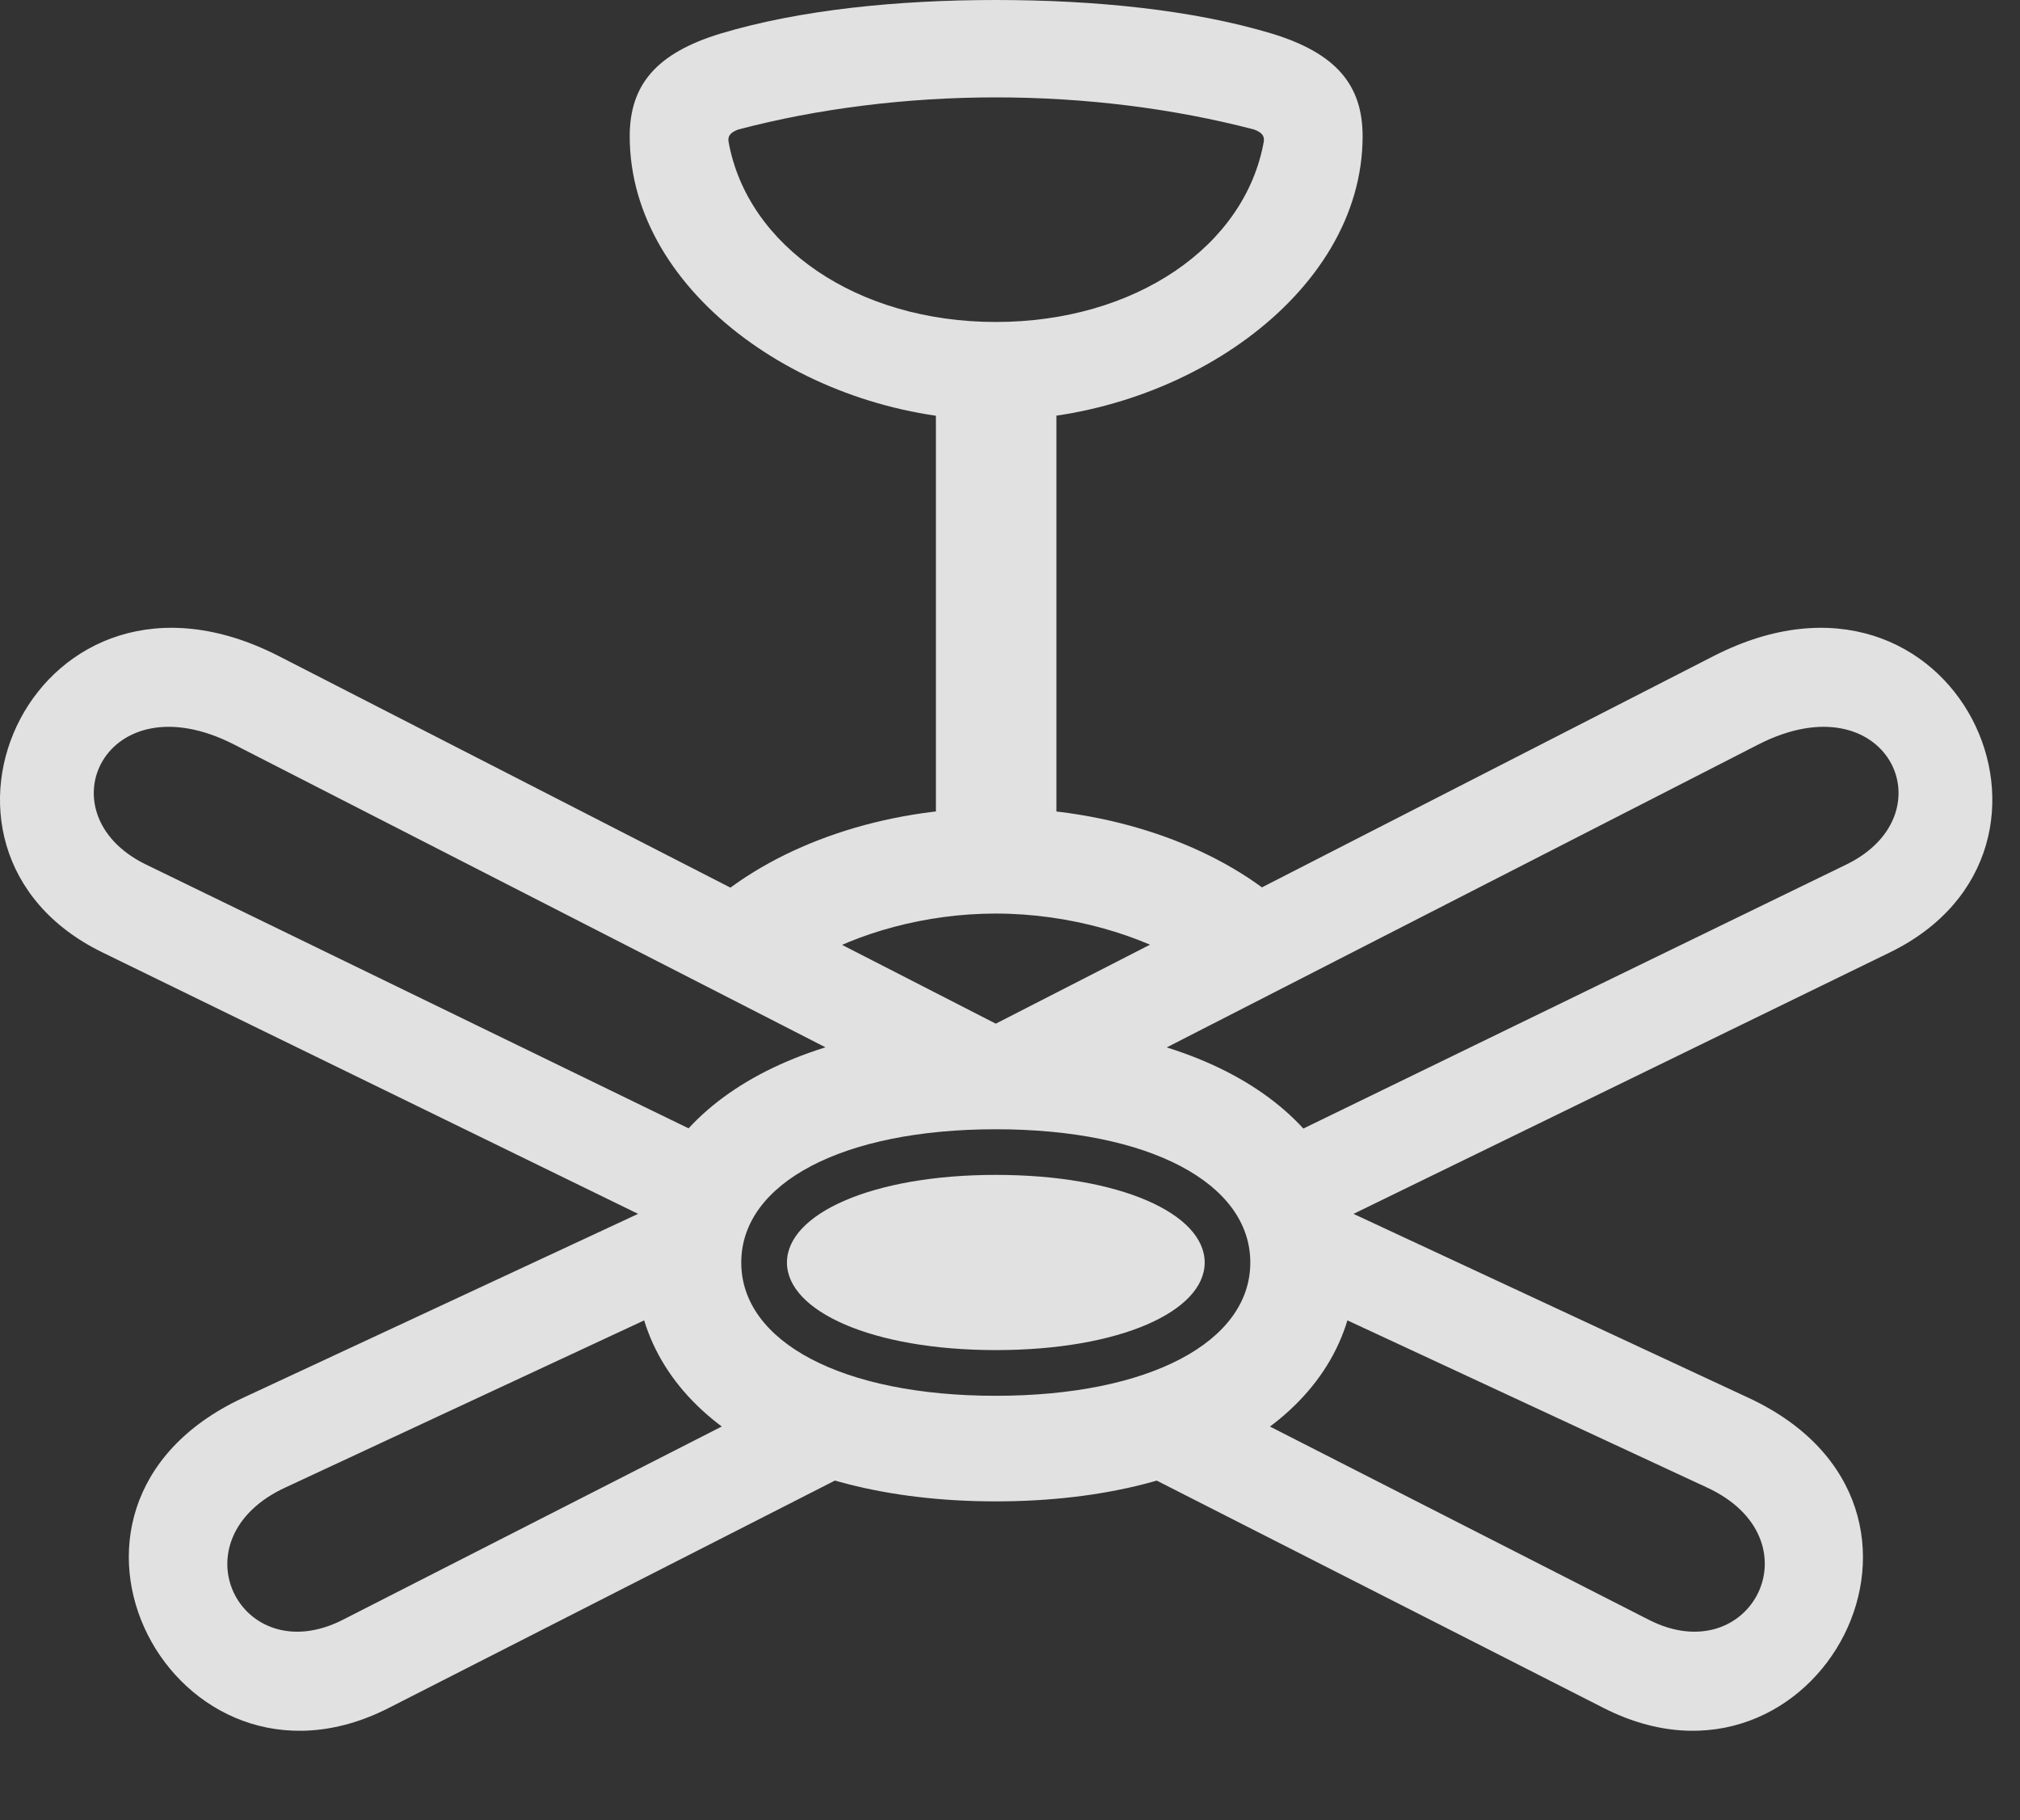 <?xml version="1.0" encoding="UTF-8"?>
<!--Generator: Apple Native CoreSVG 326-->
<!DOCTYPE svg
PUBLIC "-//W3C//DTD SVG 1.1//EN"
       "http://www.w3.org/Graphics/SVG/1.1/DTD/svg11.dtd">
<svg version="1.1" xmlns="http://www.w3.org/2000/svg" xmlns:xlink="http://www.w3.org/1999/xlink" viewBox="0 0 26.349 23.74">
 <rect x="0" y="0" width="26.349" height="23.74" fill="#333333" stroke="none"/>
 <g>
  <rect height="23.74" opacity="0" width="26.349" x="0" y="0"/>
  <path d="M12.989 17.607C14.61 17.607 15.714 17.1 15.714 16.465C15.714 15.83 14.61 15.322 12.989 15.322C11.378 15.322 10.265 15.83 10.265 16.465C10.265 17.1 11.378 17.607 12.989 17.607ZM12.989 5.479C15.372 5.479 17.774 3.857 17.774 1.777C17.774 1.104 17.423 0.693 16.593 0.439C15.558 0.127 14.278 0 12.989 0C11.71 0 10.431 0.127 9.395 0.439C8.565 0.693 8.214 1.104 8.214 1.777C8.214 3.857 10.606 5.479 12.989 5.479ZM12.989 4.199C11.183 4.199 9.747 3.213 9.503 1.846C9.493 1.777 9.522 1.729 9.63 1.689C10.665 1.416 11.827 1.27 12.989 1.27C14.161 1.27 15.313 1.416 16.358 1.689C16.466 1.729 16.495 1.777 16.485 1.846C16.241 3.213 14.806 4.199 12.989 4.199ZM12.208 4.697L12.208 11.309L13.78 11.309L13.78 4.697ZM12.989 11.914C13.956 11.914 14.893 12.197 15.518 12.588L16.729 11.787C15.86 11.025 14.483 10.537 12.989 10.537C11.515 10.537 10.167 11.016 9.298 11.758L10.558 12.539C11.183 12.168 12.071 11.914 12.989 11.914ZM12.989 19.58C15.821 19.58 17.686 18.33 17.686 16.465C17.686 14.6 15.821 13.35 12.989 13.35C10.167 13.35 8.292 14.6 8.292 16.465C8.292 18.33 10.167 19.58 12.989 19.58ZM12.989 18.203C10.987 18.203 9.669 17.5 9.669 16.465C9.669 15.43 10.987 14.727 12.989 14.727C14.991 14.727 16.309 15.43 16.309 16.465C16.309 17.5 14.991 18.203 12.989 18.203ZM12.989 13.35L3.634 8.555C0.479 6.943-1.435 11.074 1.339 12.422L9.044 16.182L9.327 14.883L1.895 11.27C0.548 10.605 1.378 8.857 3.048 9.707L11.271 13.916ZM8.702 17.08L8.702 15.654L3.165 18.232C0.108 19.658 2.286 23.691 5.069 22.275L11.143 19.18L9.894 18.359L4.474 21.123C3.136 21.807 2.257 20.068 3.731 19.395ZM12.989 13.35L14.718 13.916L22.94 9.707C24.61 8.857 25.44 10.605 24.093 11.27L16.661 14.883L16.934 16.182L24.649 12.422C27.423 11.074 25.509 6.943 22.354 8.555ZM17.276 17.08L22.257 19.395C23.731 20.068 22.843 21.807 21.505 21.123L16.085 18.359L14.835 19.18L20.919 22.275C23.702 23.691 25.87 19.658 22.813 18.232L17.276 15.654Z" fill="white" fill-opacity="0.85"/>
 </g>
</svg>
